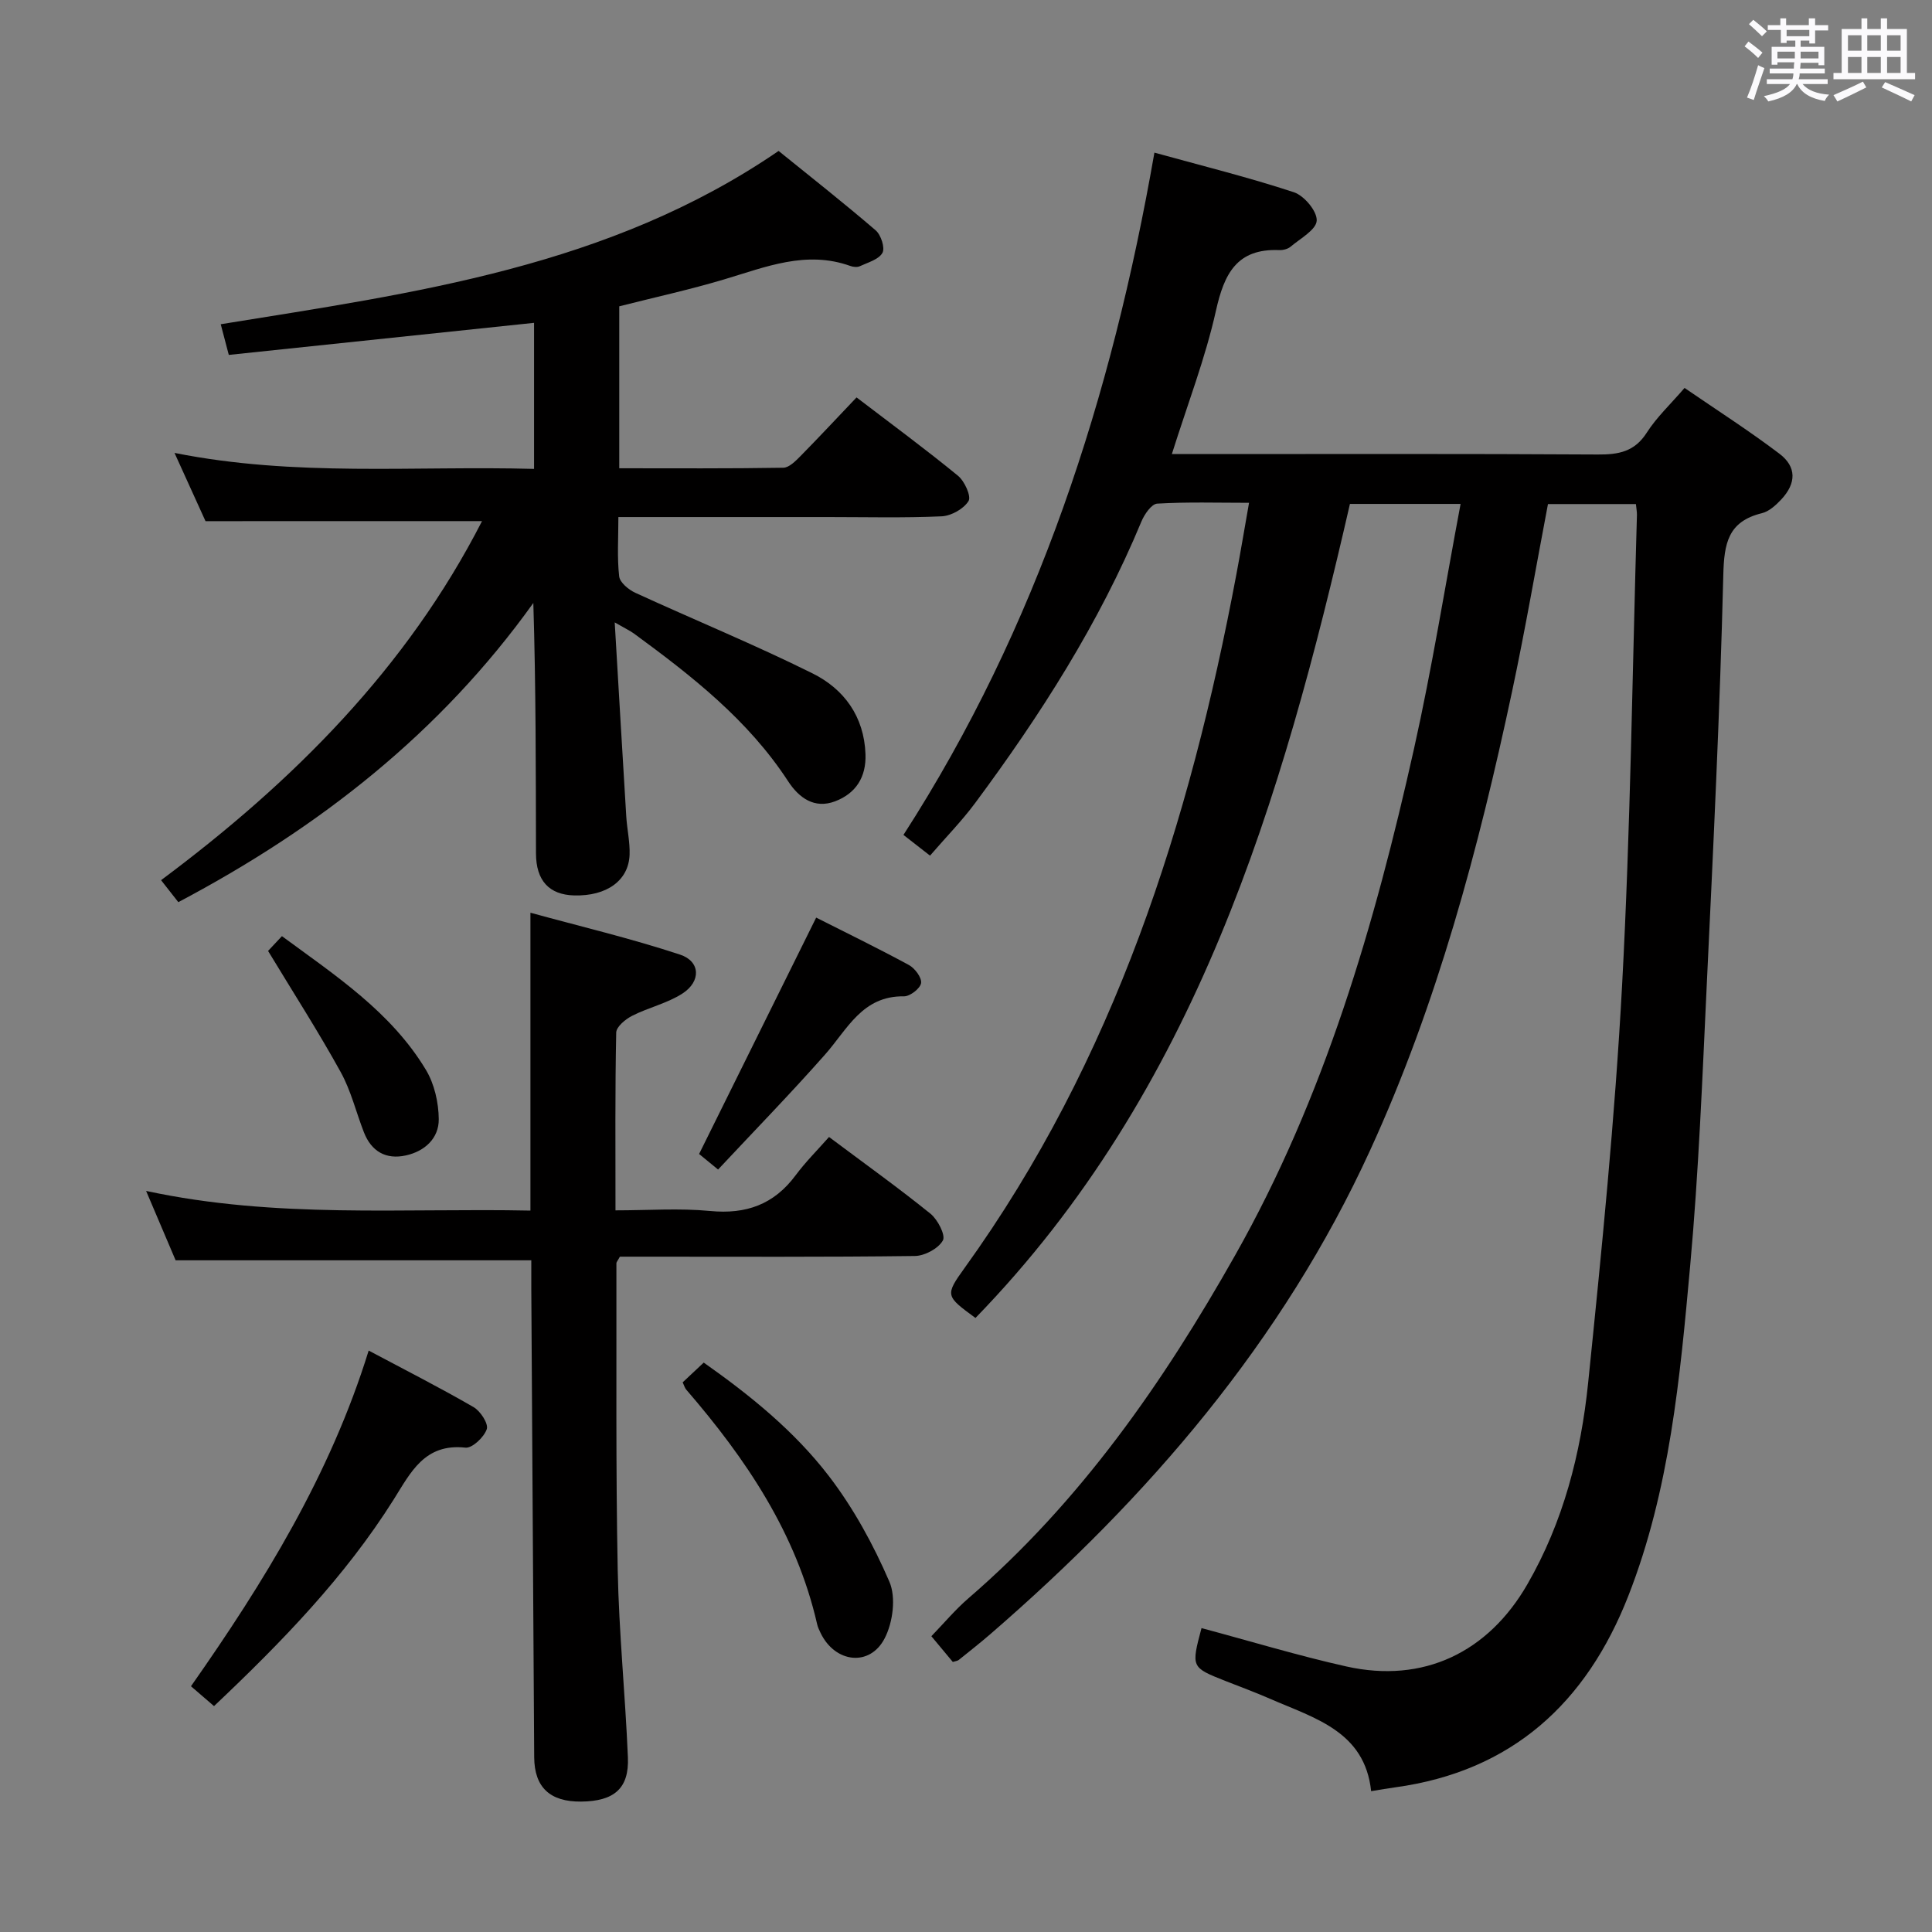 <svg enable-background="new 0 0 400 400" viewBox="0 0 400 400" xmlns="http://www.w3.org/2000/svg"><rect x="0" y="0" width="400" height="400" fill="#808080" stroke="none"/><path d="m361.2 9.6.8-1c.9.7 1.9 1.4 2.9 2.3l-.9 1.1c-1-1-2-1.8-2.8-2.4zm.5 10.6c.9-2.1 1.6-4.3 2.3-6.7.4.2.8.4 1.3.6-.7 2.1-1.5 4.3-2.2 6.6zm.4-15.2.9-.9c1 .8 2 1.6 2.8 2.4l-1 1c-.9-.9-1.8-1.7-2.7-2.5zm12.5-1.2h1.2v1.4h2.7v1.1h-2.7v2.7h-1.2v-.6h-1.8v1.3h4.9v3.8h-1.2v-.5h-3.7c0 .4-.1.9-.1 1.2h5.1v1h-5.2c0 .5-.1.9-.2 1.2h6v1h-5.2c1.1 1.3 2.9 2 5.5 2.2-.4.4-.7.8-.9 1.3-2.9-.5-4.8-1.6-5.7-3.5h-.1c-.8 1.7-2.7 2.9-5.9 3.6-.2-.4-.6-.8-.9-1.1 2.8-.6 4.6-1.4 5.4-2.5h-4.8v-1h5.3c.1-.3.2-.7.2-1.2h-4.9v-1h5c0-.4 0-.8.1-1.3h-3.5v.5h-1.2v-3.7h4.9v-1.3h-1.8v.5h-1.2v-2.7h-2.7v-1h2.6v-1.4h1.2v1.4h4.7v-1.4zm-6.6 8.3h3.6c0-.4 0-.9 0-1.4h-3.6zm1.9-4.6h4.7v-1.3h-4.7zm6.6 3.2h-3.7v1.4h3.7z" fill="#fbfafc"/><path d="m385.3 3.8h1.3v2.2h2.8v-2.2h1.3v2.2h4.1v9.1h1.7v1.3h-16.9v-1.3h1.7v-9.1h4.1v-2.2zm.4 13.1.7 1.2c-1.8.9-3.8 1.9-6 2.9-.2-.4-.5-.8-.8-1.3 2.3-1 4.3-1.9 6.1-2.8zm-3.1-6.4h2.8v-3.2h-2.8zm0 4.6h2.8v-3.3h-2.8zm4-4.6h2.8v-3.2h-2.8zm0 4.6h2.8v-3.3h-2.8zm3.7 1.9c2.1.9 4.1 1.8 6.1 2.7l-.7 1.3c-2.2-1.1-4.2-2-6.1-2.9zm3.2-9.7h-2.8v3.2h2.8v-3.1zm-2.8 7.8h2.8v-3.3h-2.8z" fill="#fbfafc"/><g fill="#010000"><path d="m248.76 337.08c10.21 2.73 20.03 5.72 30.02 7.95 15.88 3.54 29.3-2.88 37.44-17.01 7.45-12.92 11.08-27.08 12.58-41.64 2.81-27.44 5.56-54.92 7.04-82.45 1.74-32.39 2.12-64.86 3.07-97.29.02-.64-.12-1.29-.21-2.28-5.99 0-11.9 0-18.21 0-2.45 12.85-4.68 25.88-7.43 38.8-6.93 32.53-15.48 64.63-29.38 94.97-18.15 39.64-45.92 71.89-78.62 100.18-2.14 1.85-4.37 3.6-6.57 5.37-.24.19-.62.22-1.22.41-1.41-1.69-2.88-3.47-4.44-5.33 2.62-2.71 4.95-5.5 7.66-7.84 23.17-19.97 40.34-44.66 55.22-71.01 18.5-32.73 28.91-68.45 37.04-104.87 3.72-16.64 6.41-33.51 9.65-50.71-7.91 0-15.17 0-22.91 0-14.1 61.44-31.8 121.47-77.53 168.54-6.19-4.54-6.35-4.66-2.24-10.37 31-43.06 46.6-92.13 56.25-143.54.89-4.72 1.68-9.47 2.63-14.86-6.54 0-12.79-.2-19.01.17-1.19.07-2.66 2.23-3.28 3.72-8.74 21.05-20.91 40.07-34.43 58.29-2.77 3.73-6.05 7.07-9.33 10.87-1.79-1.4-3.43-2.68-5.5-4.29 27.78-43.1 43.12-90.64 51.96-141.26 9.87 2.73 19.49 5.11 28.87 8.2 2.13.7 4.84 3.94 4.73 5.88-.1 1.9-3.39 3.69-5.4 5.39-.58.49-1.57.74-2.35.71-8.78-.36-11.4 4.87-13.11 12.54-2.19 9.82-5.86 19.31-9.13 29.69h5.7c27.5 0 55-.08 82.5.09 4.31.03 7.61-.58 10.13-4.53 2.04-3.19 4.89-5.85 7.82-9.25 6.63 4.55 13.32 8.83 19.63 13.61 3.61 2.73 3.51 6.14.39 9.48-1.11 1.18-2.52 2.48-4.01 2.84-7.02 1.72-7.83 6.25-7.99 12.84-.7 28.26-2.08 56.5-3.42 84.73-.92 19.44-1.68 38.9-3.44 58.27-2.1 23.13-4.21 46.39-12.8 68.32-8.67 22.13-24.05 36.32-48.27 39.64-1.47.2-2.93.46-4.98.79-1.31-12.4-11.72-15.1-20.92-19.12-3.04-1.33-6.15-2.48-9.24-3.69-7.11-2.82-7.12-2.81-4.96-10.95z"/><path d="m42.55 107.9c-1.73-3.82-3.85-8.47-6.42-14.13 25.08 5.01 49.62 2.63 74.44 3.31 0-10.24 0-20.13 0-30.24-20.96 2.2-41.86 4.4-63.2 6.64-.57-2.17-1.05-4.01-1.67-6.35 40.16-6.51 80.36-11.81 115.5-35.88 6.54 5.29 13.44 10.72 20.1 16.44 1.1.94 1.97 3.64 1.4 4.66-.77 1.38-3.01 1.99-4.69 2.77-.54.25-1.37.16-1.97-.06-9.15-3.27-17.51.22-26.06 2.77-7.12 2.13-14.41 3.72-21.77 5.59v33.53c11.42 0 22.69.08 33.96-.11 1.21-.02 2.55-1.39 3.56-2.41 3.85-3.91 7.59-7.93 11.61-12.15 7.37 5.63 14.33 10.75 21 16.22 1.37 1.12 2.79 4.27 2.18 5.24-1.01 1.63-3.59 3.07-5.58 3.16-7.82.35-15.66.15-23.49.15-14.29 0-28.58 0-43.42 0 0 4.39-.28 8.37.16 12.27.14 1.27 1.95 2.77 3.34 3.41 12.21 5.61 24.67 10.71 36.7 16.69 6.51 3.23 10.68 8.91 10.96 16.72.17 4.76-1.99 8.12-6.28 9.76-4.32 1.64-7.52-.75-9.74-4.15-8.27-12.69-19.92-21.79-31.9-30.57-.77-.56-1.65-.97-4-2.32.84 14.16 1.59 27.16 2.39 40.15.16 2.65.78 5.3.69 7.94-.19 5.37-4.76 8.61-11.45 8.44-5.19-.13-7.92-3.05-7.93-8.7-.04-17.14-.01-34.27-.55-51.85-19.22 26.85-44.3 46.52-73.5 61.94-1.12-1.42-2.2-2.8-3.57-4.55 27.4-20.42 50.91-43.97 66.45-74.34-19.1.01-37.83.01-57.25.01z"/><path d="m110 260.93c-24.63 0-48.71 0-73.64 0-1.63-3.83-3.66-8.61-6.11-14.36 26.94 5.79 53.22 3.52 79.57 4.07 0-20.41 0-40.42 0-61.67 10.17 2.79 20.71 5.29 30.97 8.67 4.25 1.4 4.38 5.56.5 8.06-3.15 2.03-7.03 2.89-10.41 4.61-1.38.7-3.27 2.26-3.3 3.47-.25 11.97-.15 23.96-.15 36.81 6.75 0 13.22-.48 19.58.13 7.46.72 13.22-1.34 17.71-7.38 2.07-2.79 4.57-5.27 6.92-7.94 7.55 5.65 14.44 10.58 21.01 15.89 1.5 1.22 3.17 4.46 2.56 5.54-.94 1.67-3.75 3.18-5.79 3.21-18.66.24-37.33.14-55.99.14-1.79 0-3.58 0-5.09 0-.43.81-.72 1.1-.72 1.38.04 21.15-.14 42.3.27 63.44.25 12.96 1.57 25.89 2.11 38.85.27 6.43-2.85 9.08-9.69 9.15-6.44.06-9.67-2.95-9.71-9.18-.21-32.31-.4-64.63-.6-96.94-.01-2 0-4 0-5.95z"/><path d="m44.31 353.23c-1.67-1.44-3.03-2.62-4.77-4.11 15.11-21.54 28.82-43.75 36.79-69.5 7.76 4.13 14.85 7.73 21.72 11.71 1.42.82 3.11 3.43 2.73 4.56-.56 1.66-3.01 3.98-4.41 3.83-8.45-.93-11.33 5.11-14.87 10.75-10.08 16.02-23.15 29.48-37.19 42.76z"/><path d="m141.34 286.2c1.3-1.22 2.61-2.45 4.36-4.09 9.63 6.78 18.8 14.21 25.94 23.53 5.07 6.62 9.19 14.17 12.5 21.84 1.4 3.23.73 8.41-.97 11.7-3.08 5.99-10.28 5.1-13.26-1.06-.29-.6-.59-1.21-.73-1.85-4.31-18.83-14.73-34.23-27.1-48.56-.31-.36-.43-.86-.74-1.51z"/><path d="m148.67 242.14c-2.16-1.76-3.37-2.76-3.93-3.22 8.17-16.49 16.08-32.47 24.24-48.94 6 3.03 12.67 6.28 19.19 9.81 1.24.67 2.7 2.62 2.53 3.75-.17 1.11-2.3 2.76-3.54 2.74-8.64-.13-11.71 6.81-16.33 12.04-7.11 8.05-14.62 15.76-22.16 23.82z"/><path d="m55.5 196.88c.34-.36 1.55-1.65 2.87-3.06 11.13 8.19 22.61 15.71 29.81 27.68 1.76 2.92 2.63 6.78 2.66 10.22.03 3.96-2.9 6.64-6.81 7.5-4.13.91-7.14-.83-8.69-4.8-1.62-4.15-2.67-8.61-4.81-12.47-4.59-8.32-9.74-16.33-15.03-25.07z"/></g></svg>